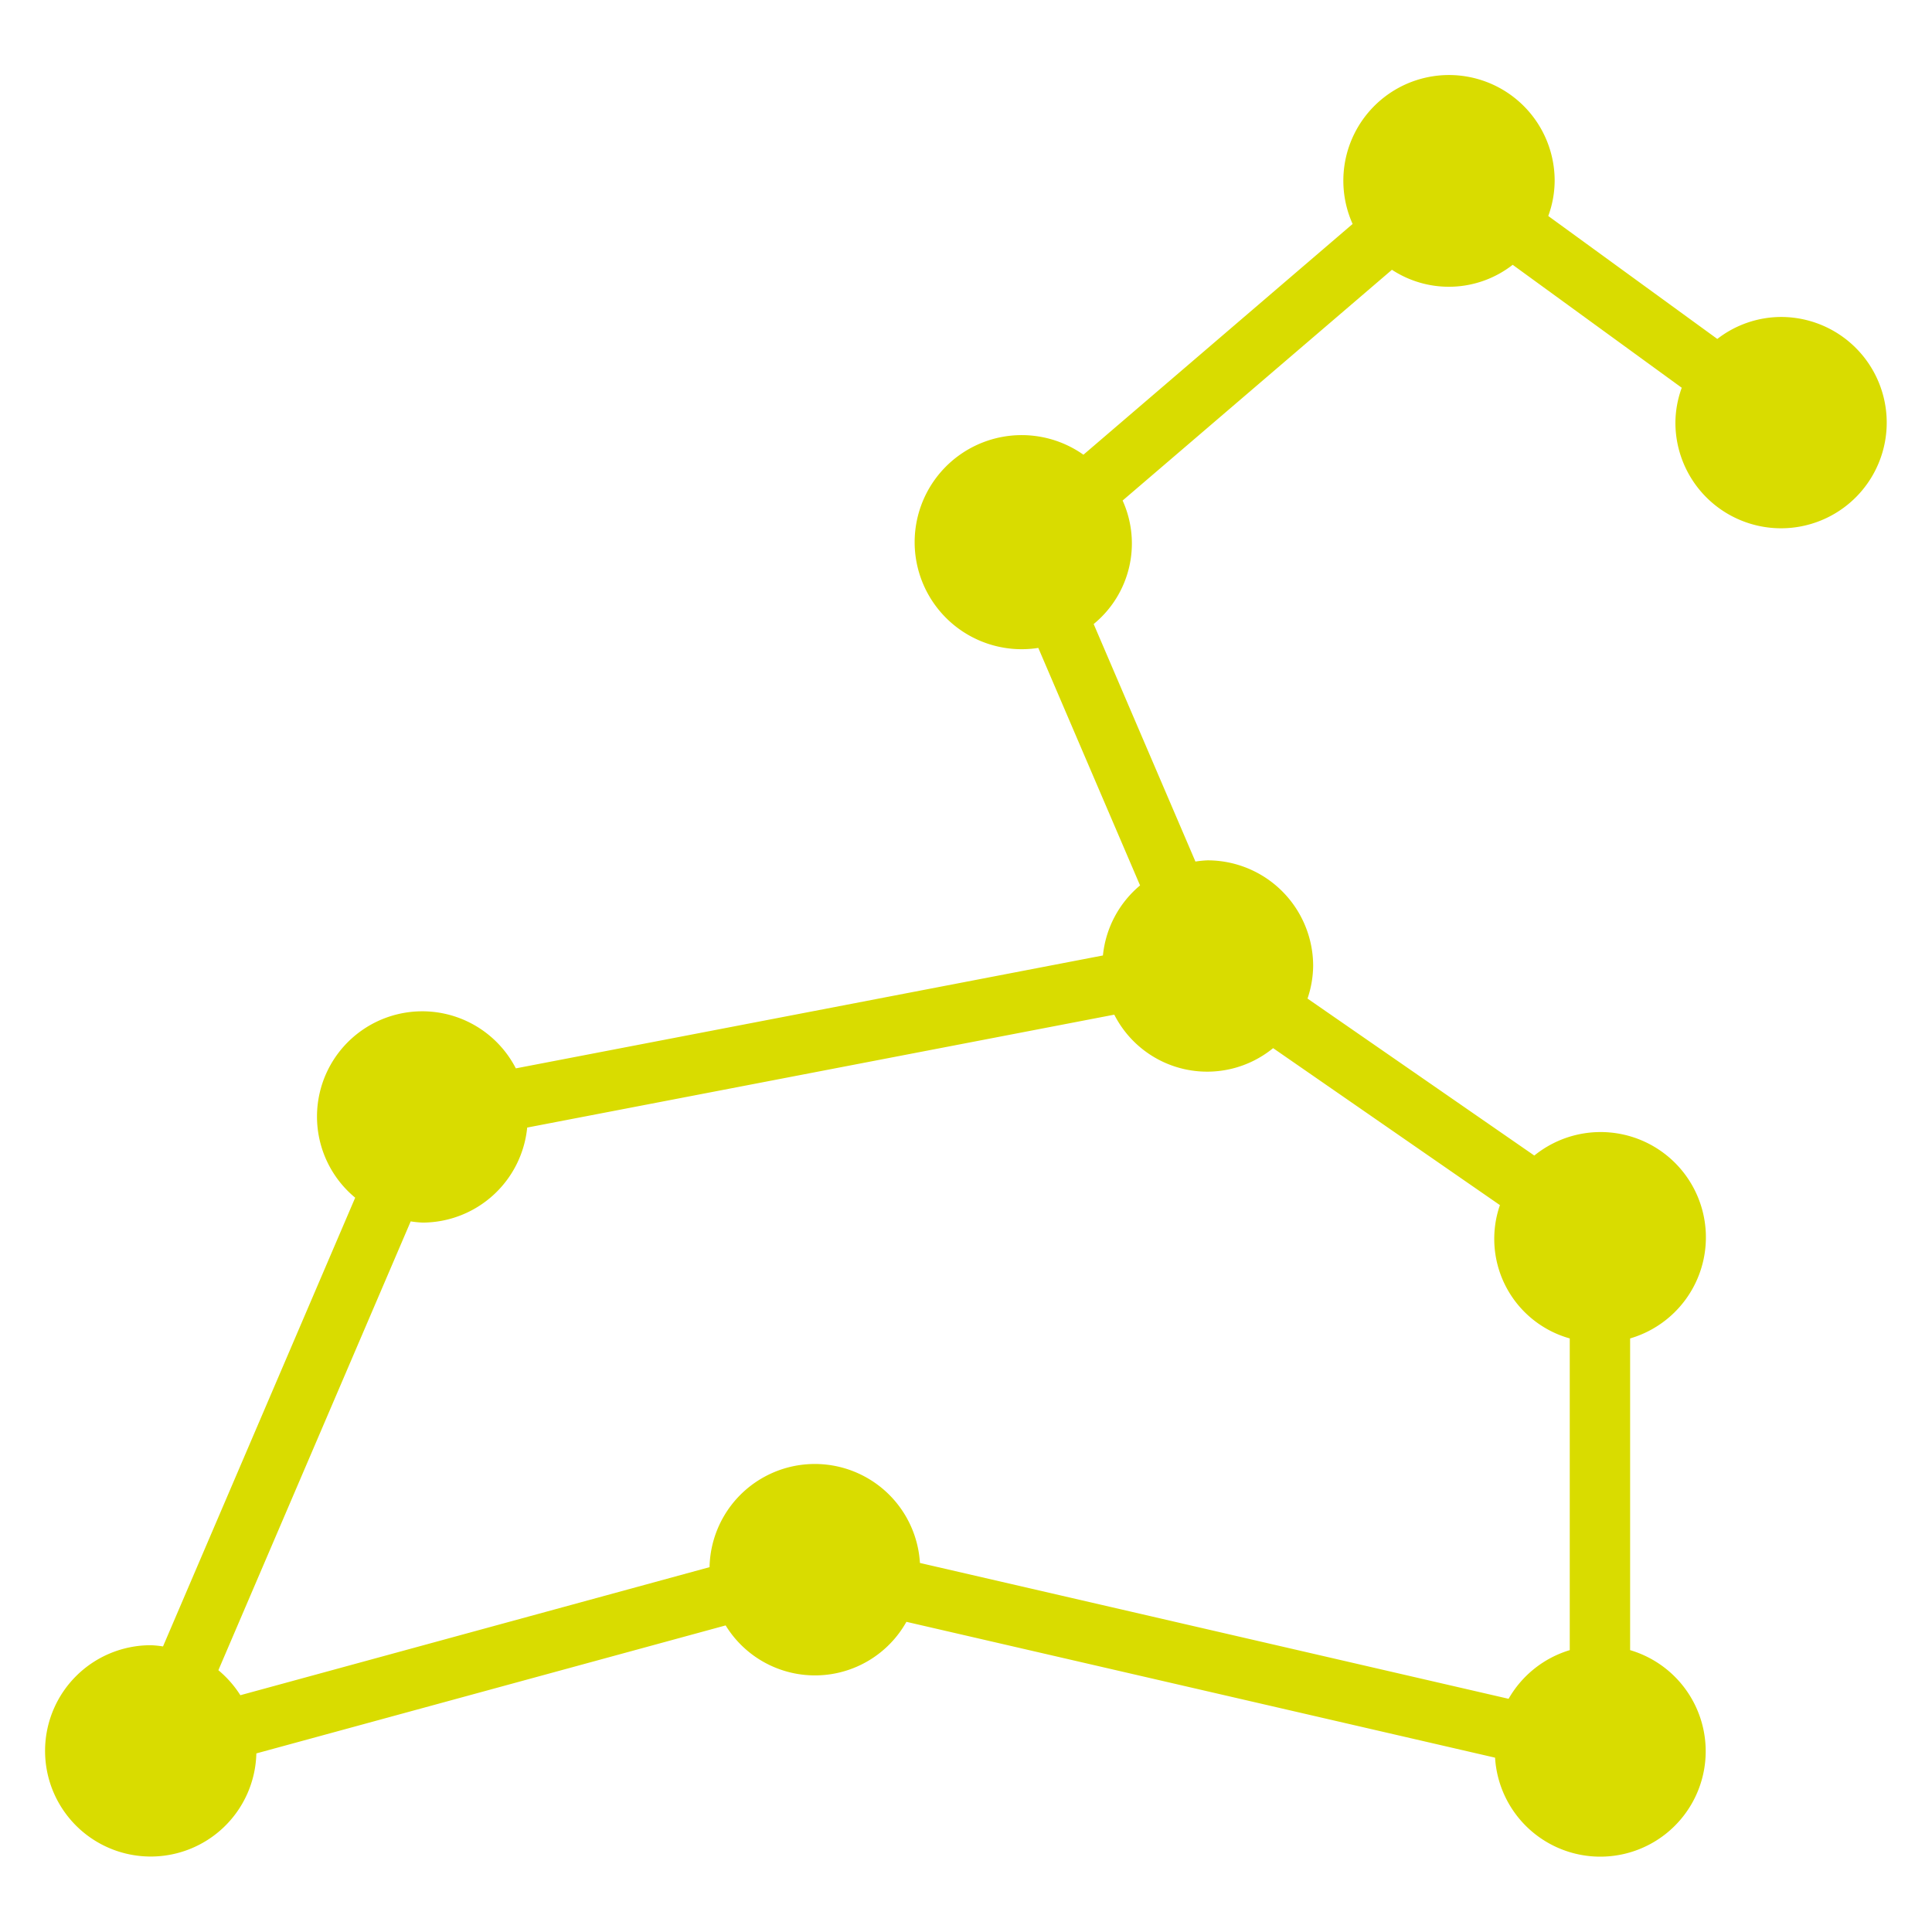 <svg xmlns="http://www.w3.org/2000/svg" version="1.1" xmlns:xlink="http://www.w3.org/1999/xlink" width="104" height="104" x="0" y="0" viewBox="0 0 64 64" style="enable-background:new 0 0 104 104;margin-bottom: 38px;" xml:space="preserve" class=""><g><path d="M59 10.5a3.464 3.464 0 0 0-2.112.728l-5.6-4.073A3.434 3.434 0 0 0 51.5 6a3.5 3.5 0 1 0-6.693 1.419l-8.917 7.644a3.546 3.546 0 1 0-1.495 6.4l3.371 7.868a3.473 3.473 0 0 0-1.23 2.32l-19.448 3.74a3.487 3.487 0 1 0-5.322 4.284L5.4 54.54a3.454 3.454 0 0 0-.4-.04 3.5 3.5 0 1 0 3.492 3.584l15.546-4.24a3.472 3.472 0 0 0 5.988-.119l19.5 4.5A3.492 3.492 0 1 0 54 54.663V44.337a3.488 3.488 0 1 0-3.174-6.058l-7.513-5.2A3.464 3.464 0 0 0 43.5 32a3.5 3.5 0 0 0-3.5-3.5 3.454 3.454 0 0 0-.4.04l-3.371-7.868a3.447 3.447 0 0 0 .959-4.091l8.922-7.644a3.44 3.44 0 0 0 4-.165l5.6 4.073A3.434 3.434 0 0 0 55.5 14a3.5 3.5 0 1 0 3.5-3.5zM13.605 40.46a3.454 3.454 0 0 0 .395.04 3.492 3.492 0 0 0 3.464-3.148l19.448-3.74a3.452 3.452 0 0 0 5.262 1.109l7.513 5.2A3.424 3.424 0 0 0 52 44.337v10.326a3.491 3.491 0 0 0-2.026 1.612l-19.5-4.5a3.488 3.488 0 0 0-6.969.139L7.962 56.156a3.532 3.532 0 0 0-.728-.828z" fill="#d9dc00" opacity="1" data-original="#000000" class=""></path></g></svg>